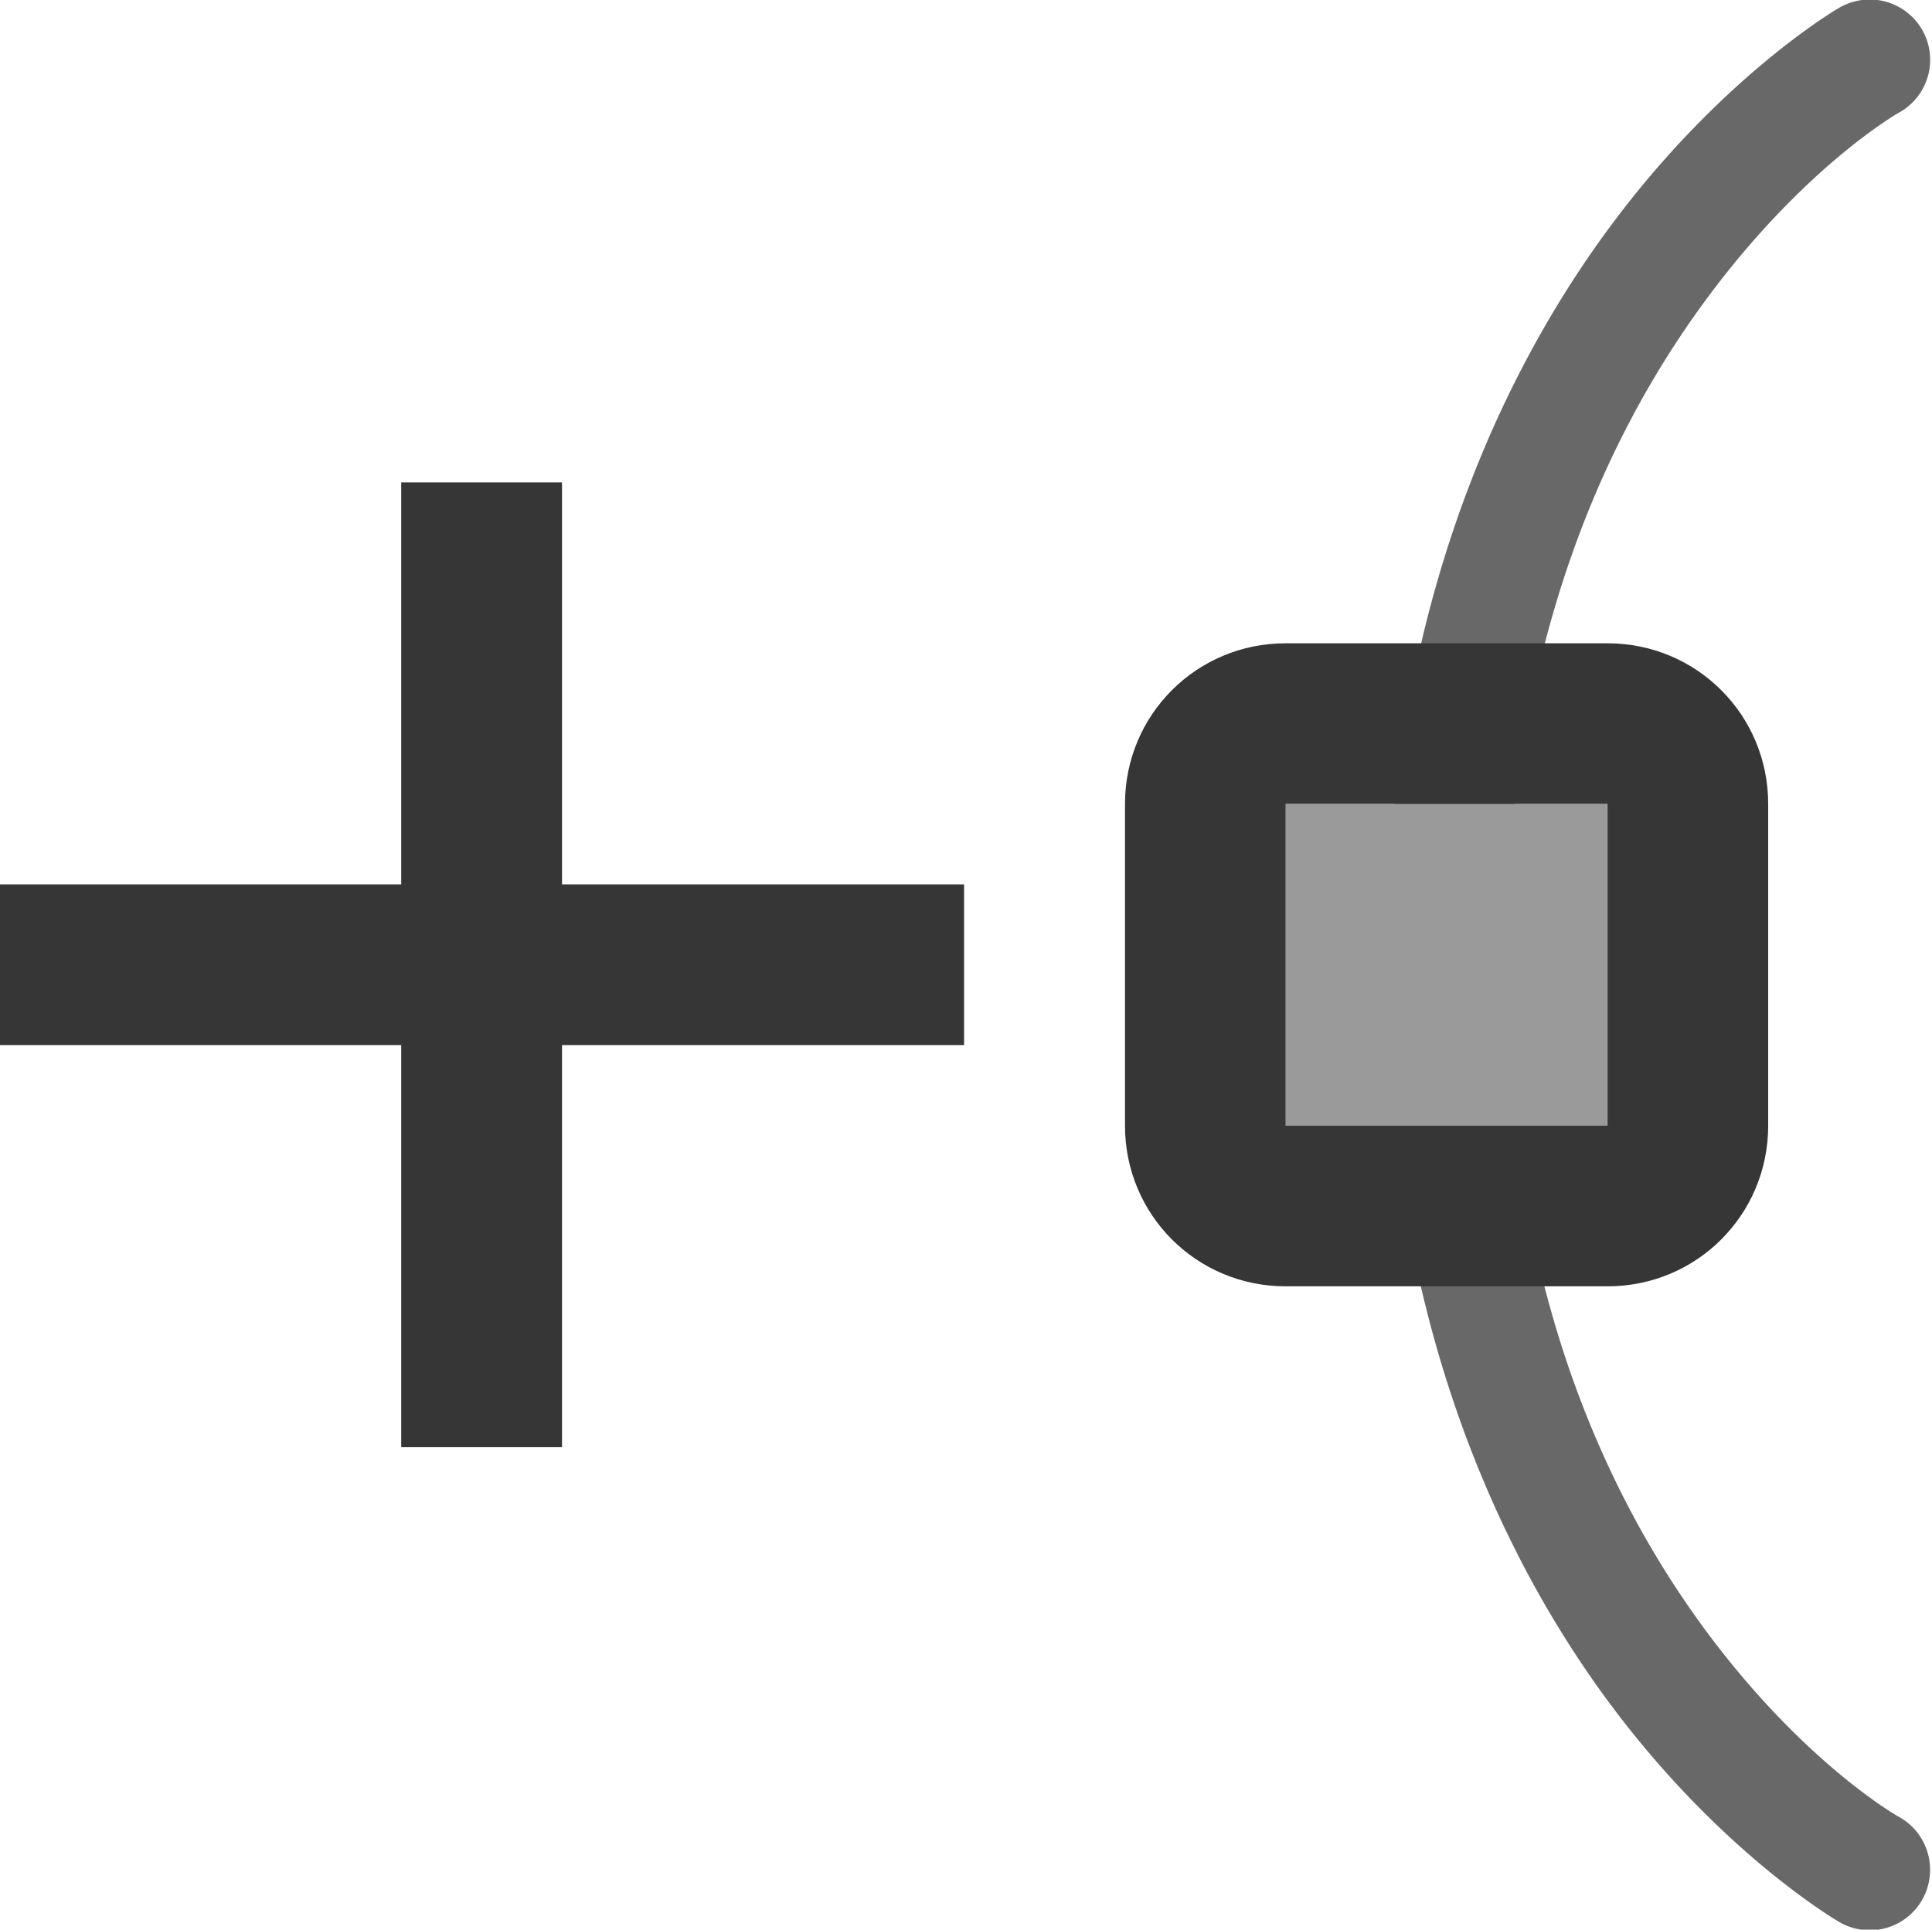 <?xml version="1.0" encoding="UTF-8"?>
<svg width="16.016" height="16" xmlns="http://www.w3.org/2000/svg">
 <g transform="matrix(-1 0 0 1 15.992 0)" fill="#363636">
  <path d="M.535-.002A.5.5 0 0 0 .25.934s.78.439 1.602 1.554c.674.915 1.356 2.265 1.58 4.178h1.004c-.233-2.15-1.002-3.716-1.78-4.771C1.725.63.748.066.748.066a.5.5 0 0 0-.213-.068Zm2.899 9.336c-.222 1.92-.907 3.272-1.582 4.186-.822 1.11-1.6 1.544-1.6 1.544a.5.5 0 0 0-.26.44.5.5 0 0 0 .754.432s.978-.563 1.91-1.823c.78-1.054 1.55-2.622 1.781-4.779Z" color-rendering="auto" dominant-baseline="auto" image-rendering="auto" opacity=".75" shape-rendering="auto" style="font-feature-settings:normal;font-variant-alternates:normal;font-variant-caps:normal;font-variant-ligatures:normal;font-variant-numeric:normal;font-variant-position:normal;isolation:auto;mix-blend-mode:normal;shape-padding:0;text-decoration-color:#000;text-decoration-line:none;text-decoration-style:solid;text-indent:0;text-orientation:mixed;text-transform:none;white-space:normal"/>
  <path d="M2.666 5.334c-.739 0-1.332.593-1.332 1.332v2.668c0 .739.593 1.332 1.332 1.332h2.668c.739 0 1.332-.593 1.332-1.332V6.666c0-.739-.593-1.332-1.332-1.332zm0 1.332h2.668v2.668H2.666Z" stroke-linecap="round" stroke-linejoin="round"/>
  <rect x="2.667" y="6.667" width="2.667" height="2.667" rx="0" ry="0" opacity=".5" stroke-linecap="round" stroke-linejoin="round"/>
  <path d="M8 7.333h8v1.333H8z" stroke-linecap="round" stroke-linejoin="round"/>
  <path d="m11.333 4h1.333v8h-1.333z" stroke-linecap="round" stroke-linejoin="round"/>
 </g>
</svg>
